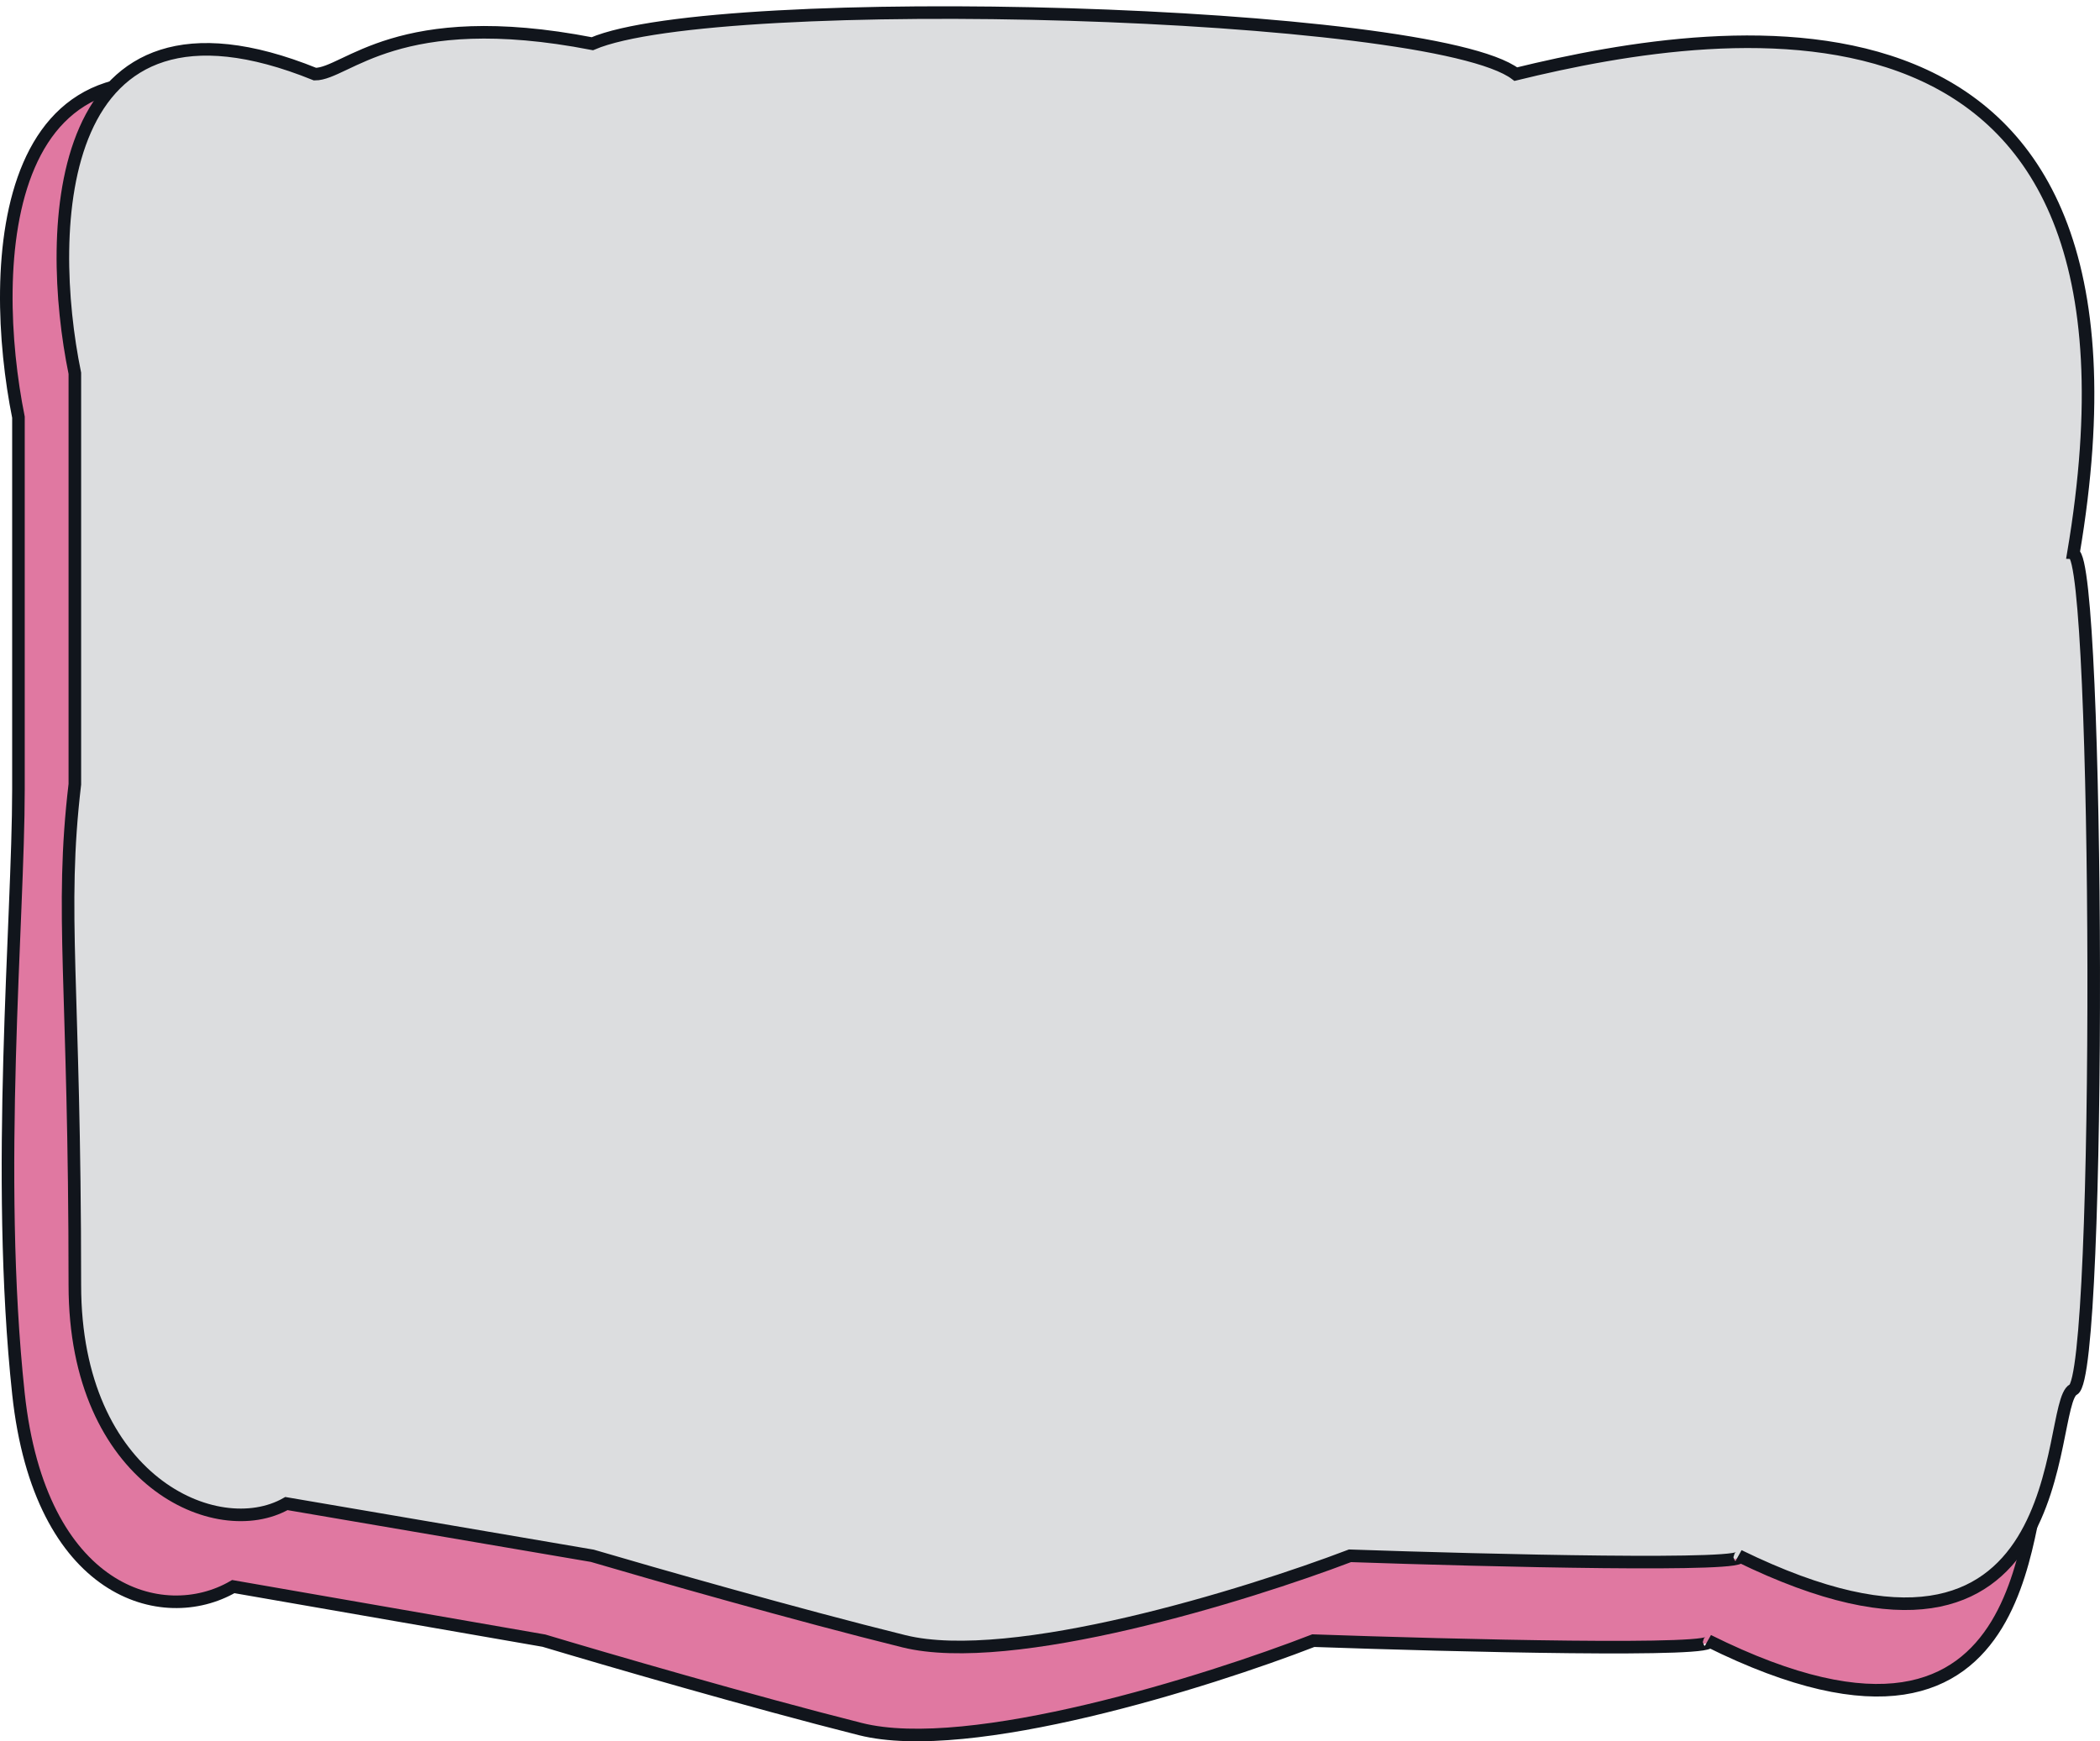 <?xml version="1.0" encoding="UTF-8"?>
<svg width="334px" height="277px" viewBox="0 0 334 277" version="1.1" xmlns="http://www.w3.org/2000/svg" xmlns:xlink="http://www.w3.org/1999/xlink">
    <!-- Generator: Sketch 53.2 (72643) - https://sketchapp.com -->
    <title>section3-text bubble</title>
    <desc>Created with Sketch.</desc>
    <g id="Page-1" stroke="none" stroke-width="1" fill="none" fill-rule="evenodd">
        <g id="section3-text-bubble" transform="translate(1, 2)" fill-rule="nonzero" stroke="#11151C" stroke-width="2">
            <path d="M234.663,15.131 C220.995,4.501 105.831,1.269 85.513,10.127 C54.025,3.9 45.801,15.131 40.722,15.131 C-1.76,-2.376 -2.838,40.663 1.934,64.37 L1.934,123.595 C1.934,144.341 -1.814,184.794 1.934,219.716 C5.333,251.393 24.868,256.905 36.104,250.391 L85.513,258.989 C95.056,261.855 118.483,268.681 135.846,273.058 C153.208,277.435 191.104,265.502 207.881,258.989 C230.046,259.771 273.636,260.865 270.681,258.989 C325.631,286.345 320.09,233.978 324.708,231.633 C329.325,229.288 328.864,94.853 324.708,94.071 C335.421,10.284 269.142,6.533 234.663,15.131 Z" id="Path" fill="#E078A1"></path>
            <path d="M240.086,9.792 C226.626,-0.482 113.218,-3.606 93.21,4.955 C62.201,-1.063 54.103,9.792 49.101,9.792 C7.266,-7.129 6.205,34.469 10.904,57.384 L10.904,122.759 C8.479,143.408 10.904,154.138 10.904,202.414 C10.904,233.579 33.489,243.477 44.554,237.181 L93.21,245.491 C102.607,248.261 125.677,254.859 142.775,259.089 C159.873,263.32 197.19,251.787 213.712,245.491 C235.539,246.247 278.465,247.304 275.555,245.491 C329.667,271.932 324.211,221.317 328.758,219.05 C333.305,216.784 332.85,86.846 328.758,86.091 C344.844,-8.966 274.039,1.482 240.086,9.792 Z" id="Path" fill="#DCDDDF"></path>
        </g>
    </g>
</svg>